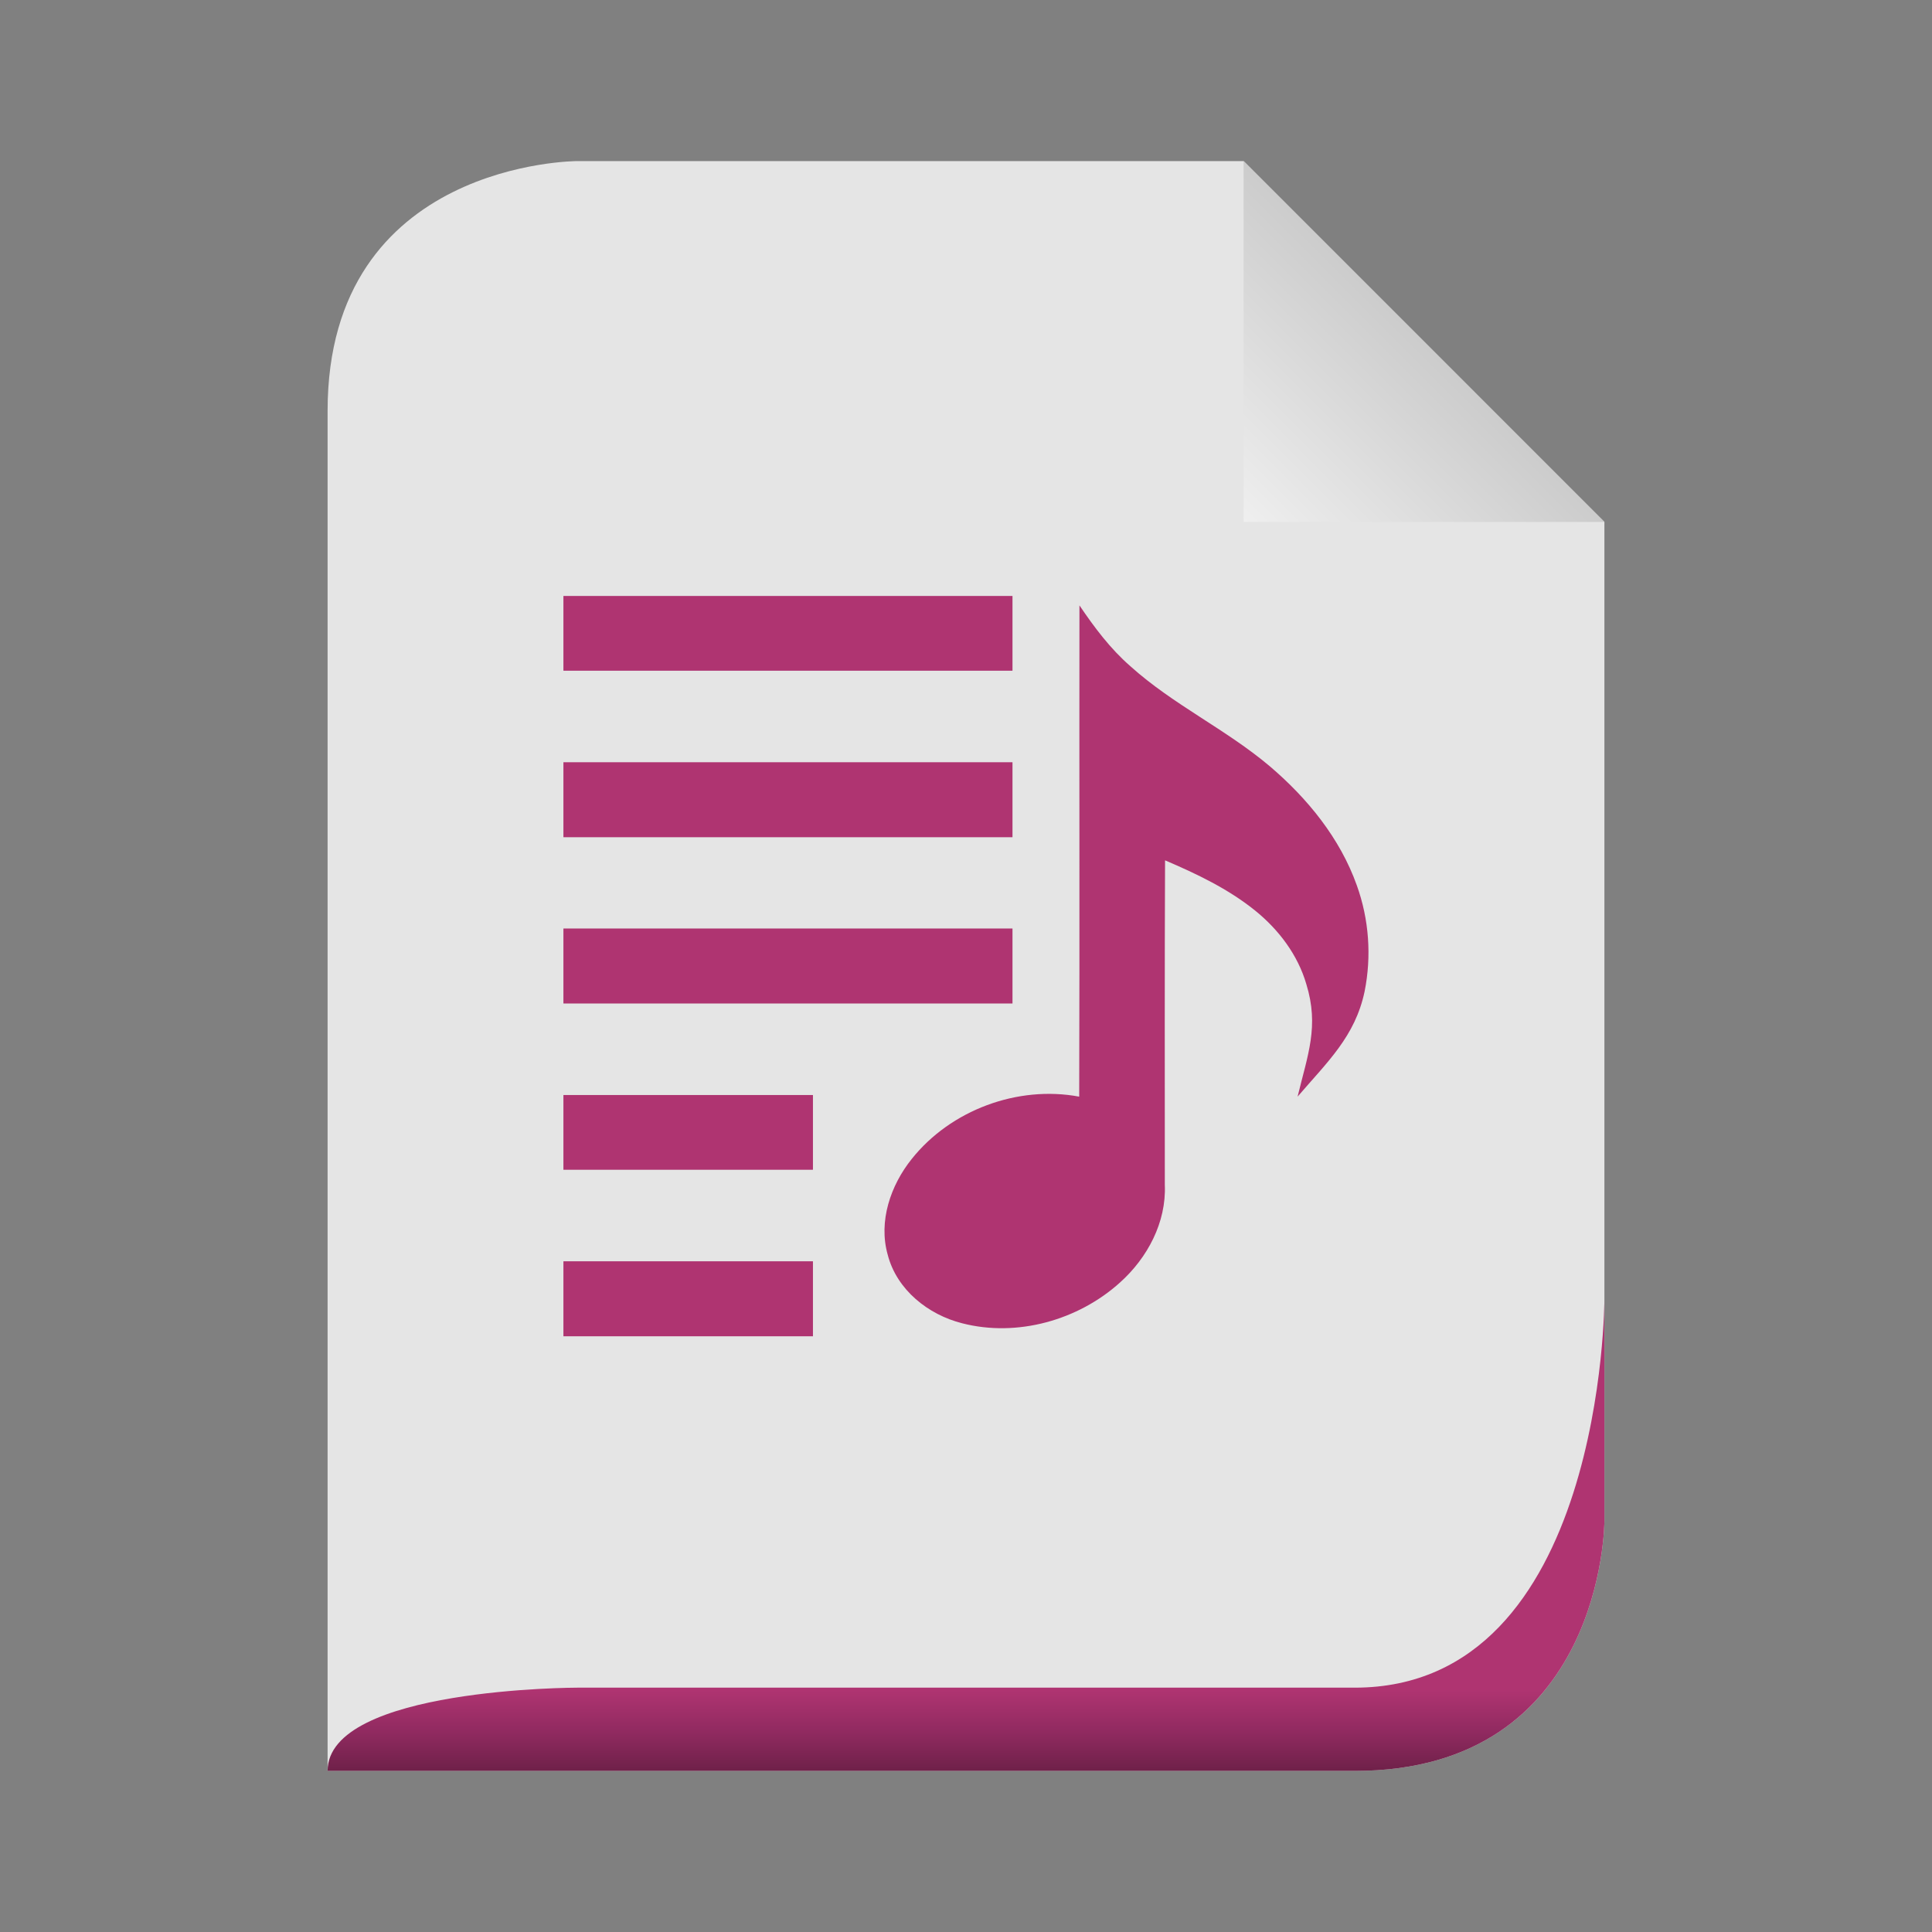 <svg width="32" xmlns="http://www.w3.org/2000/svg" height="32" viewBox="0 0 32 32" xmlns:xlink="http://www.w3.org/1999/xlink">
<rect x="0" y="0" width="32" height="32" fill="#808080" stroke="none"/>
<defs>
<linearGradient gradientTransform="matrix(.332 0 0 .332 -9.952 .674)" id="linear0" y1="14" x1="102" y2="24" gradientUnits="userSpaceOnUse" x2="92">
<stop offset="0" style="stop-color:#c8c8c8"/>
<stop offset="1" style="stop-color:#efefef"/>
</linearGradient>
<linearGradient gradientTransform="matrix(.23 0 0 .23 1.287 -66.989)" id="linear1" y1="413" y2="419" gradientUnits="userSpaceOnUse" x2="0">
<stop offset="0" style="stop-color:#af3471"/>
<stop offset=".5" style="stop-color:#902a60"/>
<stop offset="1" style="stop-color:#6c2047"/>
</linearGradient>
</defs>
<path style="fill:#e5e5e5" d="M 5.426 29.332 L 22.438 29.332 C 26.574 29.332 26.574 25.195 26.574 25.195 L 26.574 8.645 C 26.574 8.645 20.598 2.668 20.598 2.668 L 9.562 2.668 C 9.562 2.668 5.426 2.668 5.426 6.805 Z "/>
<path style="fill:url(#linear0)" d="M 20.598 2.668 L 20.598 8.645 L 26.574 8.645 Z "/>
<path style="fill:url(#linear1)" d="M 5.426 29.332 L 22.438 29.332 C 26.574 29.332 26.574 25.195 26.574 25.195 C 26.574 25.195 26.574 21.516 26.574 21.516 C 26.574 21.516 26.574 27.953 22.438 27.953 L 9.562 27.953 C 9.562 27.953 5.426 27.953 5.426 29.332 Z "/>
<g style="fill:#af3471">
<path d="M 9.332 20.891 L 13.465 20.891 L 13.465 22.133 L 9.332 22.133 Z "/>
<path d="M 9.332 18.137 L 13.465 18.137 L 13.465 19.375 L 9.332 19.375 Z "/>
<path d="M 9.332 15.379 L 16.77 15.379 L 16.77 16.621 L 9.332 16.621 Z "/>
<path d="M 9.332 12.625 L 16.77 12.625 L 16.77 13.867 L 9.332 13.867 Z "/>
<path d="M 9.332 9.871 L 16.77 9.871 L 16.77 11.109 L 9.332 11.109 Z "/>
<path d="M 15.938 21.918 C 15.375 21.777 14.852 21.363 14.703 20.781 C 14.547 20.23 14.75 19.633 15.102 19.195 C 15.746 18.387 16.855 17.973 17.875 18.164 C 17.883 15.449 17.875 12.738 17.879 10.027 C 18.125 10.391 18.391 10.746 18.723 11.035 C 19.43 11.672 20.305 12.078 21.031 12.691 C 21.656 13.223 22.195 13.883 22.473 14.664 C 22.676 15.227 22.719 15.84 22.602 16.422 C 22.445 17.168 21.984 17.59 21.492 18.164 C 21.66 17.469 21.852 17 21.637 16.301 C 21.496 15.816 21.18 15.398 20.789 15.082 C 20.344 14.723 19.82 14.473 19.297 14.25 C 19.289 16.043 19.293 17.836 19.293 19.625 C 19.32 20.246 19.004 20.836 18.551 21.242 C 17.859 21.867 16.848 22.152 15.938 21.918 "/>
</g>
</svg>
